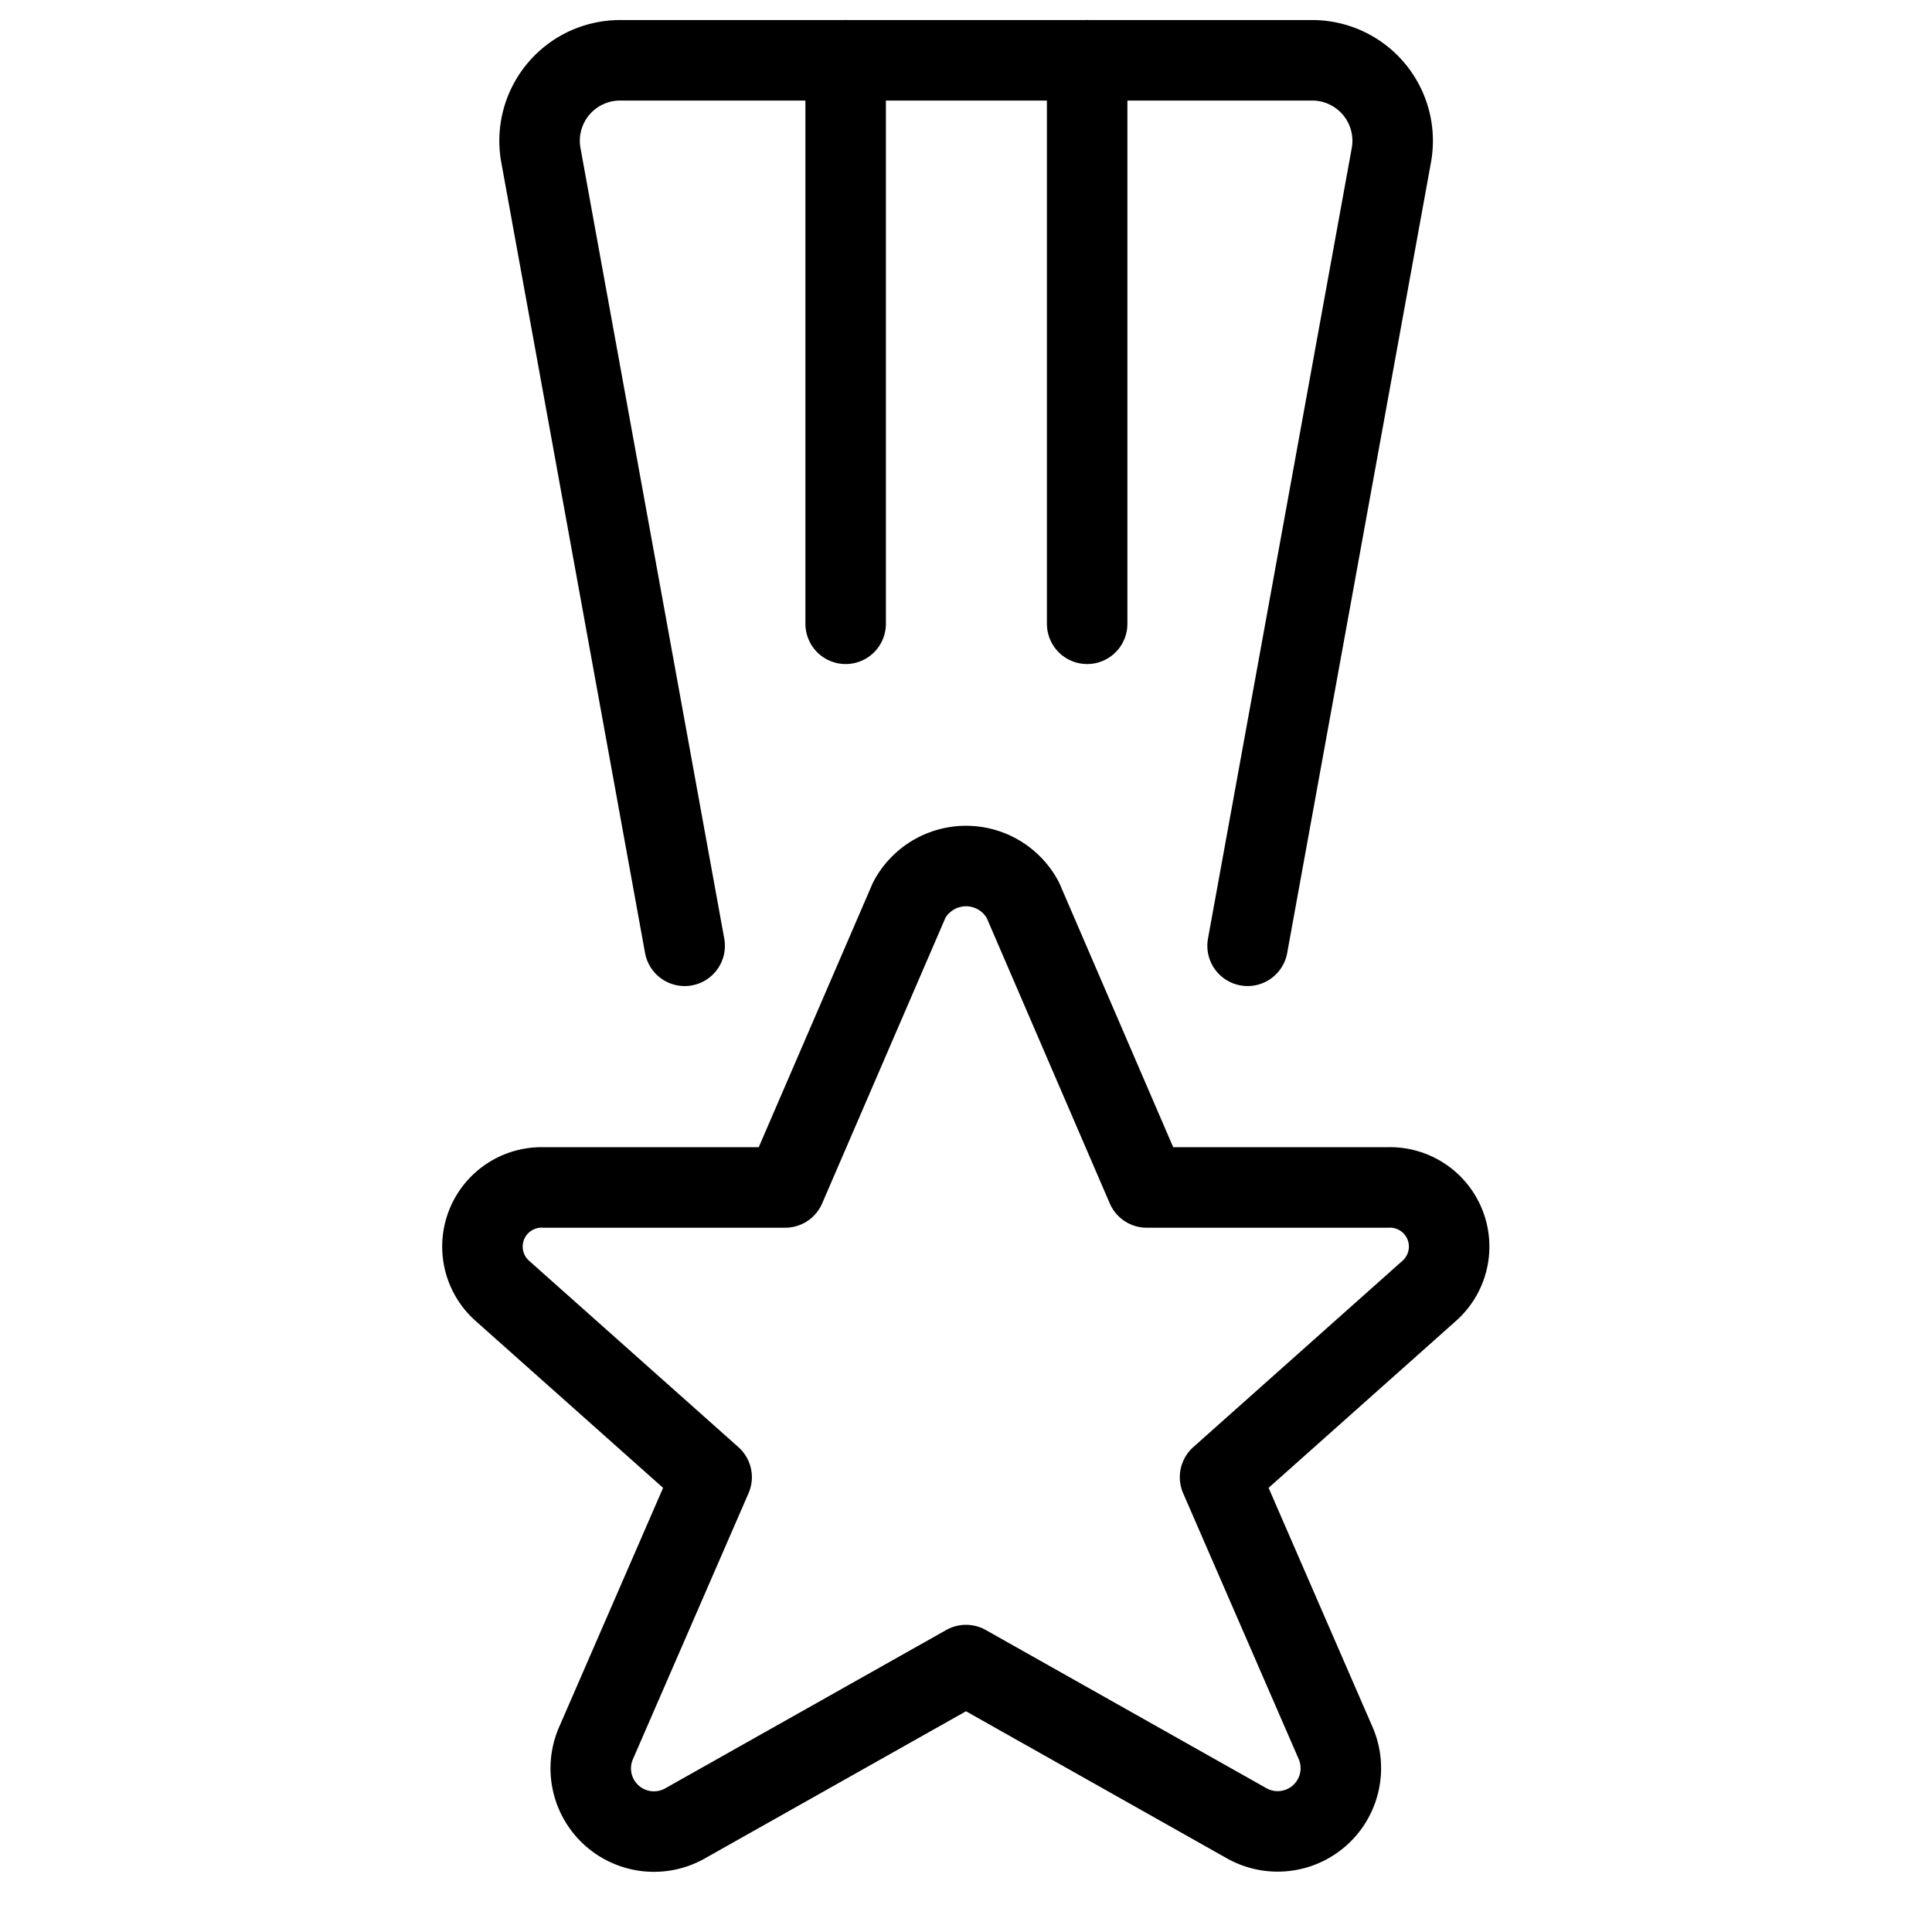 <svg xmlns="http://www.w3.org/2000/svg" viewBox="0 0 24 24"><defs><style>.a{fill:none;stroke:#000;stroke-linecap:round;stroke-linejoin:round;}</style></defs><title>award-medal-3</title><path class="a" d="M8.505,11.749,6.719,1.928A1,1,0,0,1,7.7.749h8.6a1,1,0,0,1,.984,1.179l-1.786,9.821"/><line class="a" x1="10.505" y1="0.749" x2="10.505" y2="7.749"/><line class="a" x1="13.505" y1="0.749" x2="13.505" y2="7.749"/><path class="a" d="M12.706,11.181l1.539,3.57H17.24a.735.735,0,0,1,.516,1.283l-2.6,2.316,1.44,3.313a.785.785,0,0,1-1.117.982L12,20.684,8.52,22.645A.785.785,0,0,1,7.4,21.663l1.44-3.313-2.6-2.315a.735.735,0,0,1,.514-1.284h3l1.541-3.57A.8.8,0,0,1,12.706,11.181Z"/></svg>